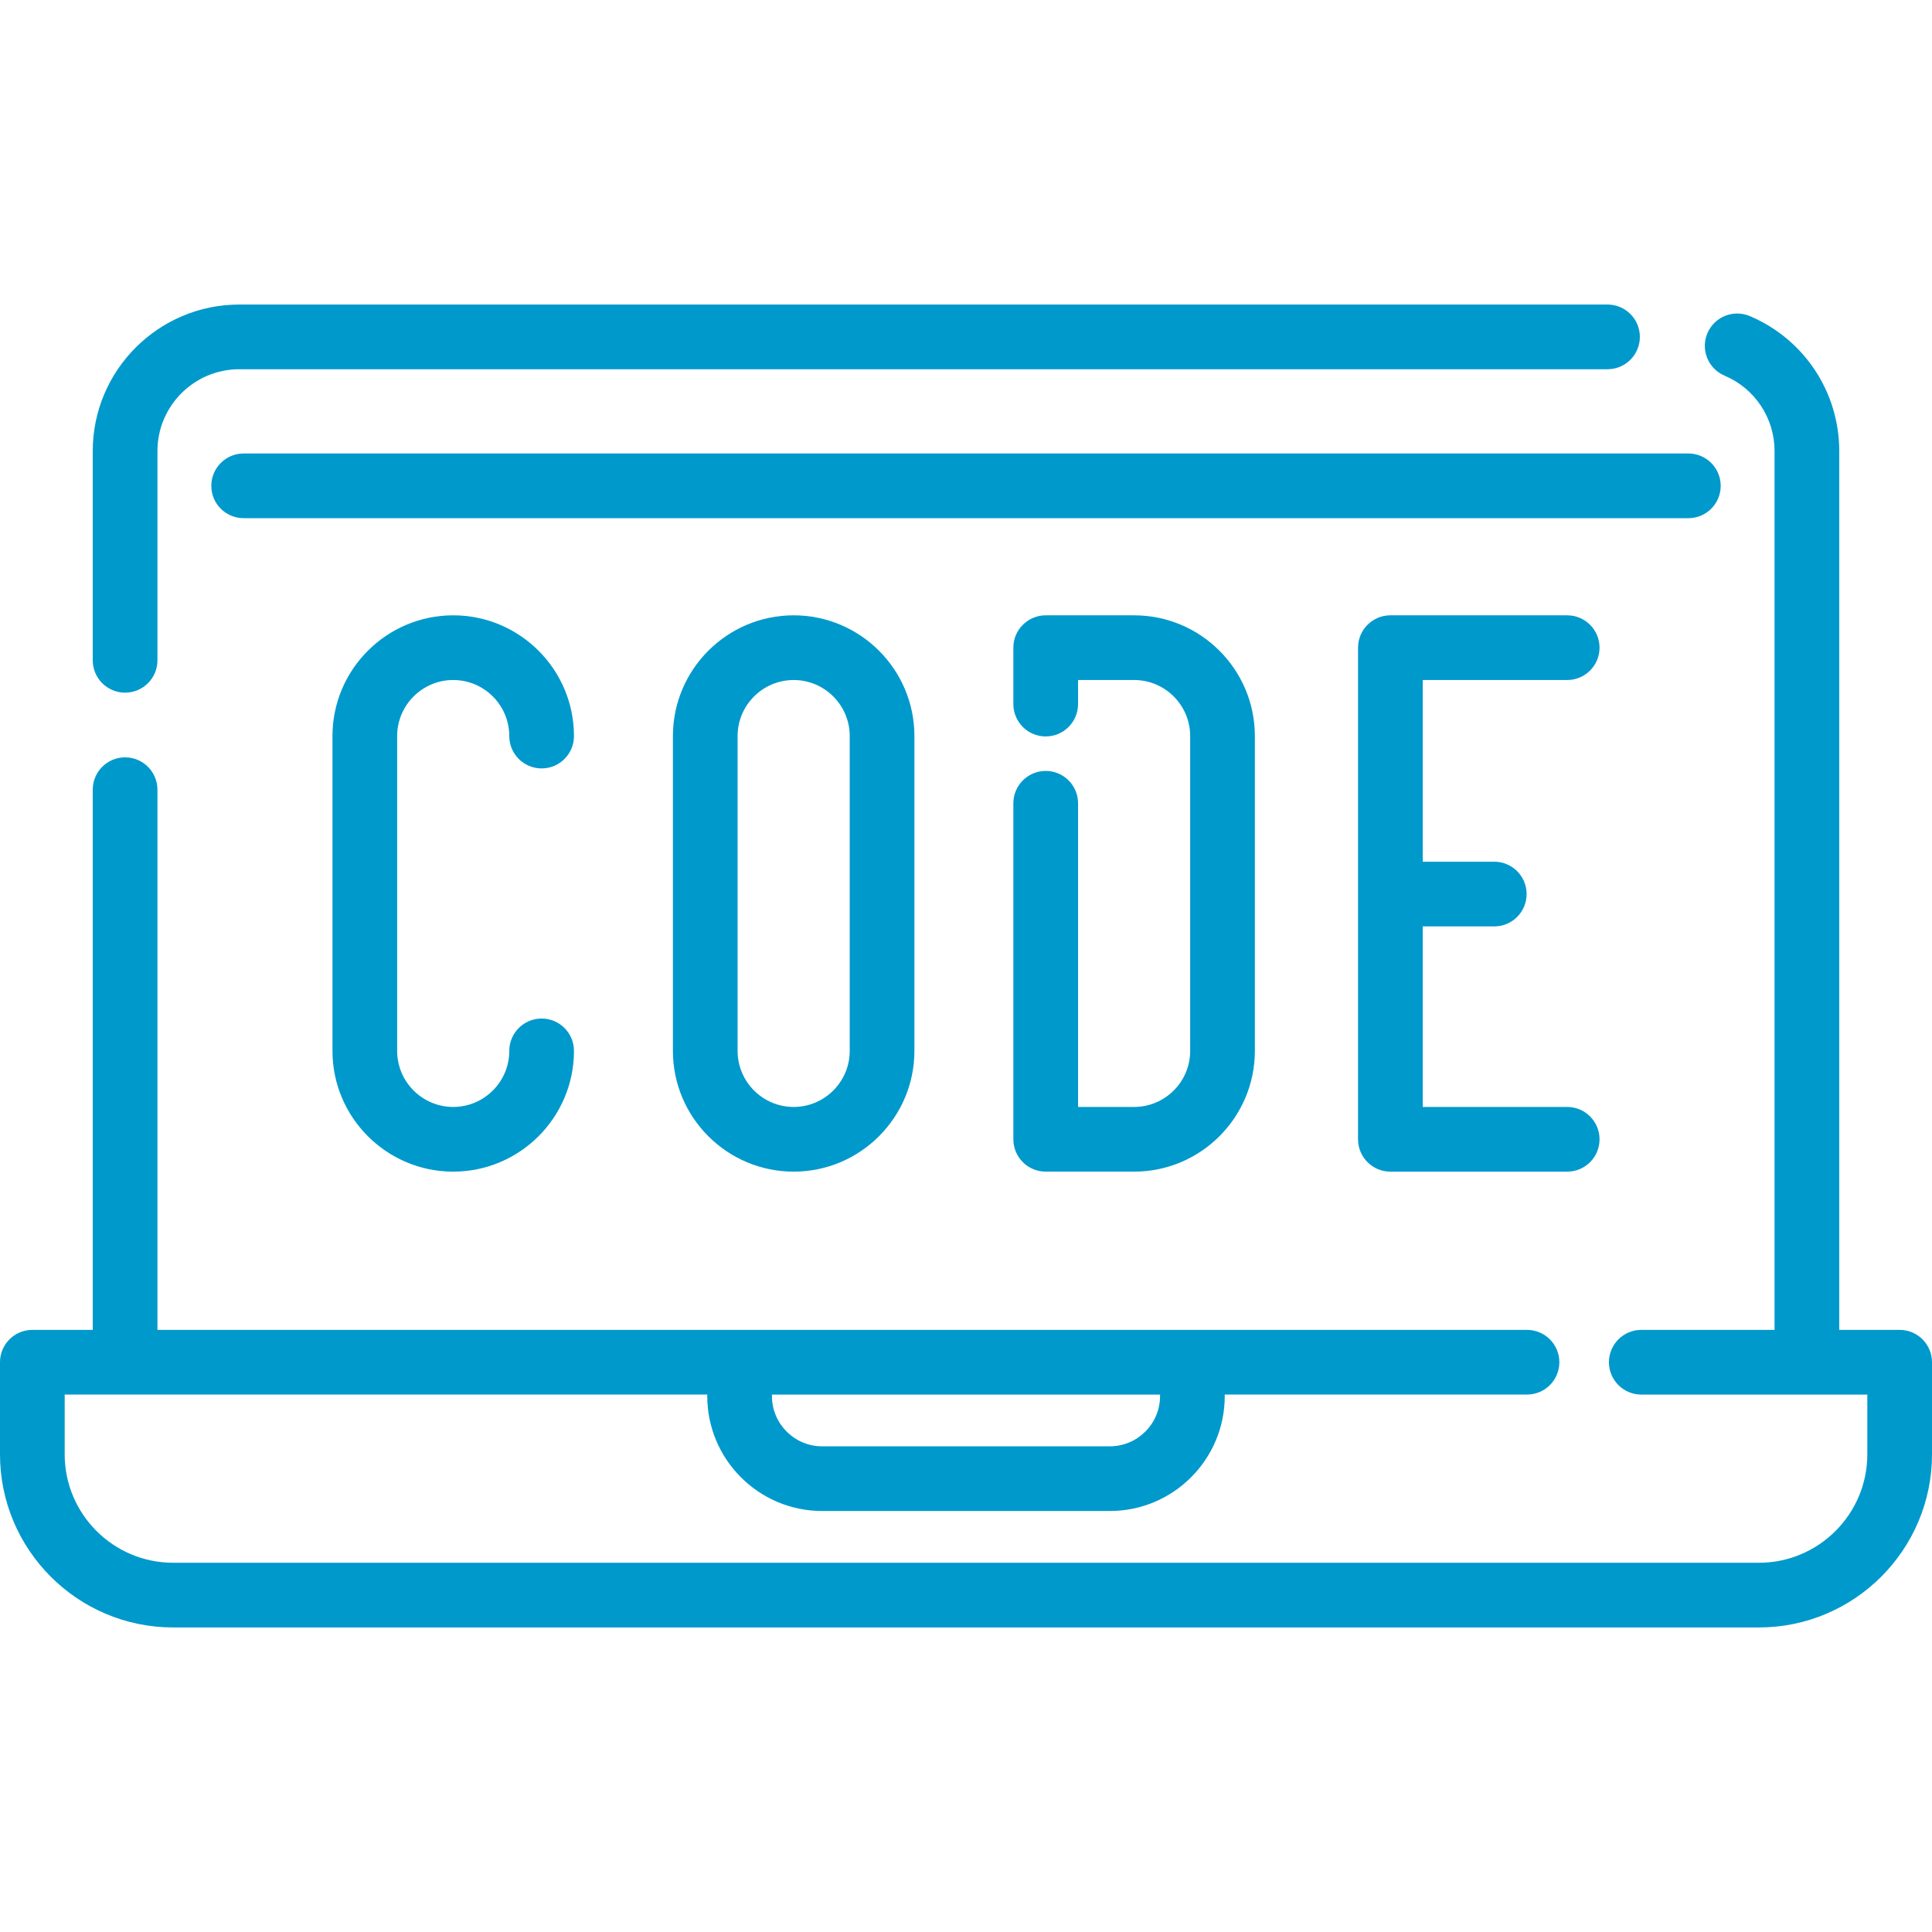 <?xml version="1.0" encoding="iso-8859-1"?>
<!-- Generator: Adobe Illustrator 19.0.0, SVG Export Plug-In . SVG Version: 6.00 Build 0)  -->
<svg version="1.1" id="Layer_1" xmlns="http://www.w3.org/2000/svg" xmlns:xlink="http://www.w3.org/1999/xlink" x="0px" y="0px"
	 viewBox="0 0 511.999 511.999" style="enable-background:new 0 0 511.999 511.999;" xml:space="preserve">
	 <defs>
          <style type="text/css"><![CDATA[
            g{
              	cursor: pointer;
                fill: #0099CC;
            }
          ]]></style>
      </defs>
<g>
	<g>
		<path d="M503.429,352.433h-16.009V119.537c0-15.639-9.307-29.681-23.712-35.774c-4.36-1.843-9.39,0.195-11.234,4.555
			c-1.843,4.36,0.195,9.39,4.555,11.234c8.048,3.403,13.248,11.248,13.248,19.985v232.896h-35.319c-4.734,0-8.571,3.838-8.571,8.571
			c0,4.734,3.838,8.571,8.571,8.571h59.9v15.839c0,15.844-12.889,28.733-28.733,28.733H45.876
			c-15.844-0.001-28.733-12.89-28.733-28.734v-15.839h170.288v0.409c0,16.789,13.658,30.448,30.448,30.448h76.242
			c16.789,0,30.448-13.658,30.448-30.448v-0.409h80.103c4.734,0,8.571-3.838,8.571-8.571s-3.838-8.571-8.571-8.571H41.724V209.275
			c0-4.734-3.838-8.571-8.571-8.571s-8.571,3.838-8.571,8.571v143.159H8.571c-4.734,0-8.571,3.838-8.571,8.571v24.41
			c0,25.296,20.58,45.876,45.876,45.876h420.247c25.296,0,45.876-20.58,45.876-45.876v-24.41
			C512,356.271,508.162,352.433,503.429,352.433z M204.574,369.576h102.852v0.409c0,7.336-5.969,13.305-13.305,13.305h-76.242
			c-7.336,0-13.305-5.968-13.305-13.305V369.576z"/>
	</g>
</g>
<g>
	<g>
		<path d="M426.009,80.708H63.41c-21.41,0-38.83,17.418-38.83,38.829v55.454c0.001,4.735,3.839,8.571,8.573,8.571
			s8.571-3.838,8.571-8.571v-55.454c0-11.958,9.728-21.686,21.687-21.686h362.598c4.734,0,8.571-3.838,8.571-8.571
			C434.58,84.546,430.742,80.708,426.009,80.708z"/>
	</g>
</g>
<g>
	<g>
		<path d="M210.328,163.066c-17.645,0-32,14.354-32,32v83.429c0,17.645,14.356,32,32,32c17.645,0,32-14.356,32-32v-83.429
			C242.328,177.422,227.973,163.066,210.328,163.066z M225.185,278.496c0,8.192-6.665,14.857-14.857,14.857
			c-8.192,0-14.857-6.665-14.857-14.857v-83.429c0-8.192,6.665-14.857,14.857-14.857c8.192,0,14.857,6.664,14.857,14.857V278.496z"
			/>
	</g>
</g>
<g>
	<g>
		<path d="M415.323,293.353h-38.286v-47.848h18.96c4.734,0,8.571-3.838,8.571-8.571c0-4.734-3.838-8.572-8.571-8.572h-18.96v-48.152
			h38.286c4.734,0,8.571-3.838,8.571-8.571c0-4.734-3.838-8.572-8.571-8.572h-46.857c-4.734,0-8.571,3.838-8.571,8.572v130.287
			c0,4.734,3.838,8.571,8.571,8.571h46.857c4.734,0,8.571-3.838,8.571-8.571S420.057,293.353,415.323,293.353z"/>
	</g>
</g>
<g>
	<g>
		<path d="M143.535,269.924c-4.734,0-8.571,3.838-8.571,8.571c0,8.192-6.665,14.857-14.857,14.857s-14.857-6.665-14.857-14.857
			v-83.429c0-8.193,6.664-14.857,14.857-14.857c8.192,0,14.857,6.665,14.857,14.857c0,4.734,3.838,8.571,8.571,8.571
			c4.734,0,8.572-3.838,8.572-8.571c0-17.645-14.356-32-32-32s-32,14.356-32,32v83.429c0,17.645,14.355,32,32,32s32-14.356,32-32
			C152.106,273.762,148.268,269.924,143.535,269.924z"/>
	</g>
</g>
<g>
	<g>
		<path d="M300.552,163.066h-23.429c-4.734,0-8.572,3.838-8.572,8.572v14.954c0,4.734,3.838,8.572,8.572,8.572
			c4.734,0,8.571-3.838,8.571-8.572v-6.383h14.857c8.192,0,14.857,6.665,14.857,14.857v83.429c0,8.192-6.665,14.857-14.857,14.857
			h-14.857v-80.475c0-4.734-3.838-8.571-8.572-8.571c-4.734,0-8.571,3.838-8.571,8.571v89.046c0,4.734,3.838,8.571,8.571,8.571
			h23.429c17.645,0,32-14.356,32-32v-83.429C332.552,177.422,318.196,163.066,300.552,163.066z"/>
	</g>
</g>
<g>
	<g>
		<path d="M447.429,120.18H64.57c-4.734,0-8.572,3.838-8.572,8.571c0,4.734,3.838,8.571,8.572,8.571h382.86
			c4.734,0,8.571-3.837,8.571-8.571C456.001,124.018,452.163,120.18,447.429,120.18z"/>
	</g>
</g>
<g>
</g>
<g>
</g>
<g>
</g>
<g>
</g>
<g>
</g>
<g>
</g>
<g>
</g>
<g>
</g>
<g>
</g>
<g>
</g>
<g>
</g>
<g>
</g>
<g>
</g>
<g>
</g>
<g>
</g>
</svg>

